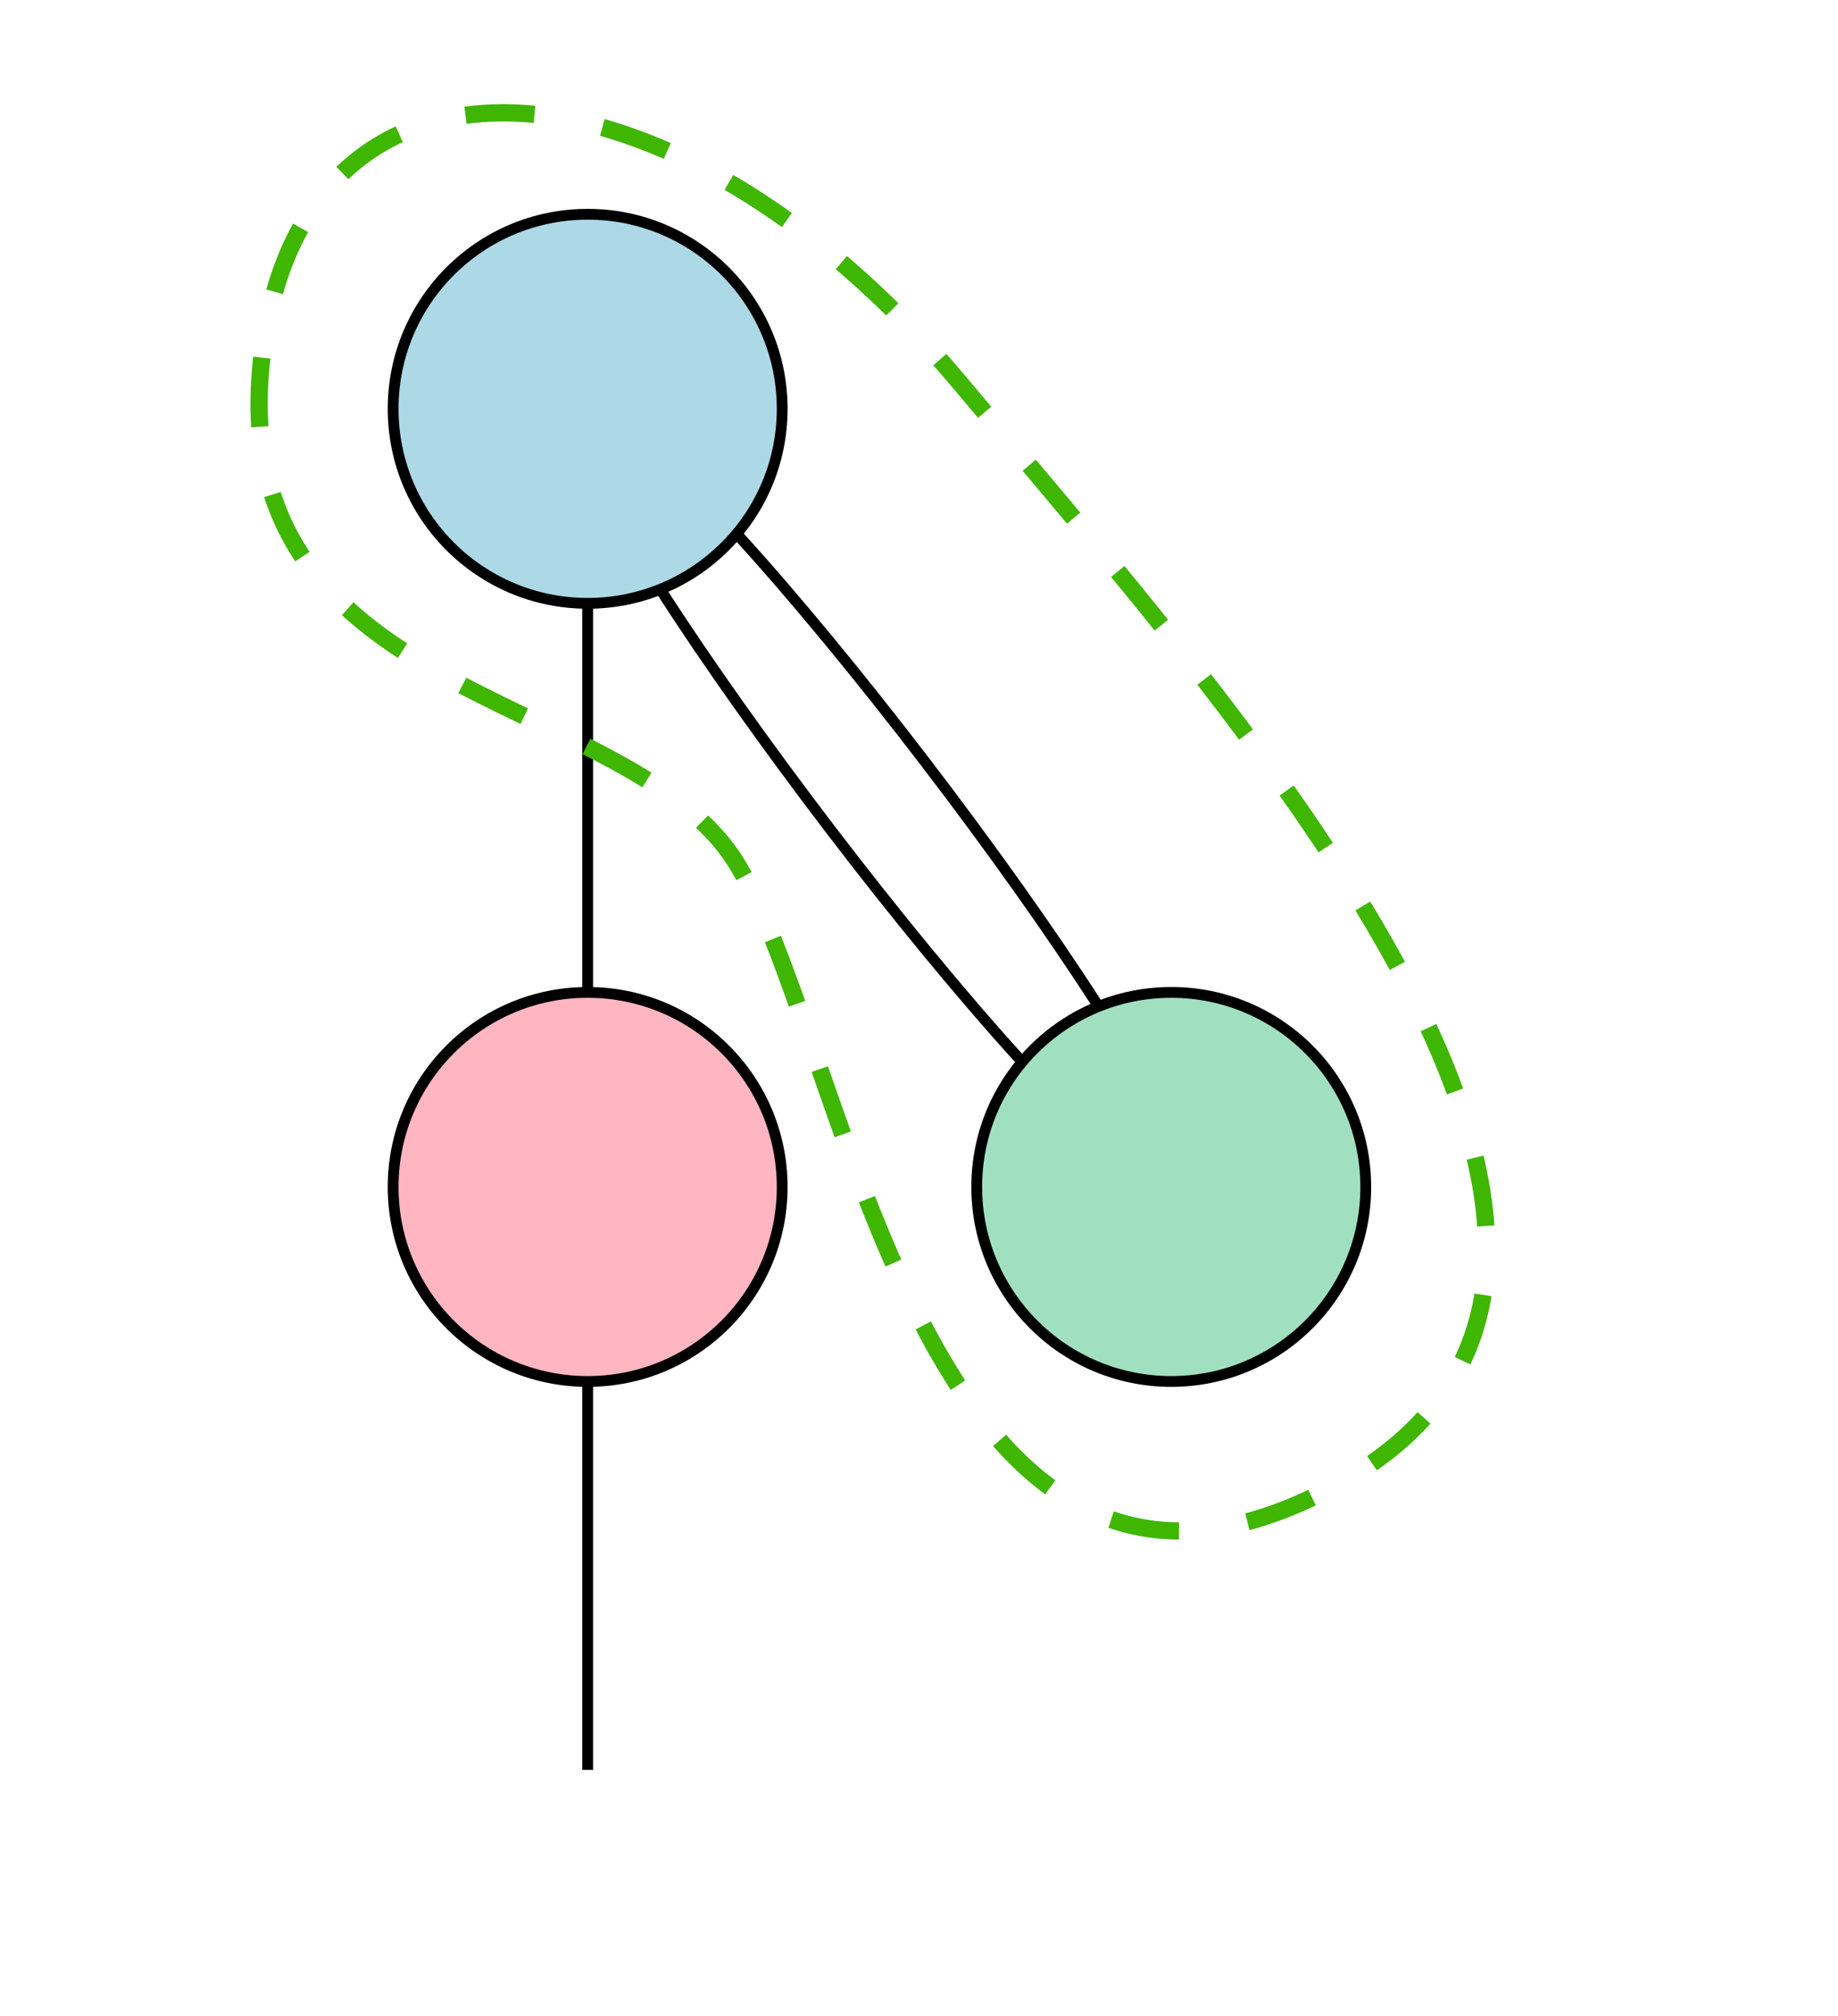 <?xml version="1.0" encoding="UTF-8" standalone="no"?>
<!-- Generated by graphviz version 2.40.1 (20161225.0304)
 -->

<!-- Title: TensorNetwork Pages: 1 -->

<svg
   width="170.075pt"
   height="186.543pt"
   viewBox="0 0 170.075 186.543"
   version="1.1"
   id="svg10"
   sodipodi:docname="graphviz-good.svg"
   inkscape:version="1.3 (0e150ed, 2023-07-21)"
   xmlns:inkscape="http://www.inkscape.org/namespaces/inkscape"
   xmlns:sodipodi="http://sodipodi.sourceforge.net/DTD/sodipodi-0.dtd"
   xmlns="http://www.w3.org/2000/svg"
   xmlns:svg="http://www.w3.org/2000/svg">
  <defs
     id="defs10" />
  <sodipodi:namedview
     id="namedview10"
     pagecolor="#ffffff"
     bordercolor="#000000"
     borderopacity="0.25"
     inkscape:showpageshadow="2"
     inkscape:pageopacity="0.0"
     inkscape:pagecheckerboard="0"
     inkscape:deskcolor="#d1d1d1"
     inkscape:document-units="pt"
     inkscape:zoom="4.7366071"
     inkscape:cx="98.171536"
     inkscape:cy="116.53911"
     inkscape:window-width="2560"
     inkscape:window-height="1387"
     inkscape:window-x="1470"
     inkscape:window-y="25"
     inkscape:window-maximized="1"
     inkscape:current-layer="svg10" />
  <g
     id="node1"
     class="node"
     transform="translate(20.378,163.826)">
    <title
       id="title3">tensor1</title>
    <circle
       fill="#add8e6"
       stroke="#000000"
       cx="34"
       cy="-126"
       id="ellipse3"
       r="18" />
  </g>
  <g
     id="node2"
     class="node"
     transform="translate(20.378,163.826)">
    <title
       id="title4">tensor2</title>
    <circle
       fill="#a0e0c0"
       stroke="#000000"
       cx="88"
       cy="-54"
       id="ellipse4"
       r="18" />
  </g>
  <g
     id="edge1"
     class="edge"
     transform="translate(20.378,163.826)">
    <title
       id="title5">tensor1--tensor2</title>
    <path
       fill="none"
       stroke="#000000"
       d="m 40.724,-109.301 c 8.52,13.293 22.44,31.572 33.193,43.411"
       id="path5" />
  </g>
  <g
     id="edge2"
     class="edge"
     transform="translate(20.378,163.826)">
    <title
       id="title6">tensor1--tensor2</title>
    <path
       fill="none"
       stroke="#000000"
       d="m 47.791,-114.432 c 10.736,11.767 24.741,30.126 33.351,43.523"
       id="path6" />
  </g>
  <g
     id="node3"
     class="node"
     transform="translate(20.378,163.826)">
    <title
       id="title7">tensor3</title>
    <circle
       fill="#ffb6c1"
       stroke="#000000"
       cx="34"
       cy="-54"
       id="ellipse7"
       r="18" />
  </g>
  <g
     id="edge3"
     class="edge"
     transform="translate(20.378,163.826)">
    <title
       id="title8">tensor1--tensor3</title>
    <path
       fill="none"
       stroke="#000000"
       d="m 34,-107.831 c 0,10.831 0,24.544 0,35.418"
       id="path8" />
  </g>
  <g
     id="node4"
     class="node"
     transform="translate(20.378,163.826)">
    <title
       id="title9">openleg</title>
    <circle
       fill="#000000"
       stroke="#000000"
       cx="34"
       cy="0"
       id="ellipse9"
       r="0" />
  </g>
  <g
     id="edge4"
     class="edge"
     transform="translate(20.378,163.826)">
    <title
       id="title10">tensor3--openleg</title>
    <path
       fill="none"
       stroke="#000000"
       d="m 34,-35.718 c 0,15.176 0,34.469 0,35.66"
       id="path10" />
  </g>
  <path
     style="fill:none;stroke:#3fb600;stroke-width:1.6;stroke-dasharray:6.4, 6.4;stroke-dashoffset:0;stroke-opacity:1"
     d="M 24.226,33.093 C 20.573,64.922 57.315,63.722 67.799,79.329 78.283,94.935 84.915,157.796 123.039,137.757 161.164,117.718 115.132,66.82 88.743,35.337 62.355,3.853 27.879,1.264 24.226,33.093 Z"
     id="path11"
     sodipodi:nodetypes="zzzzz" />
</svg>
